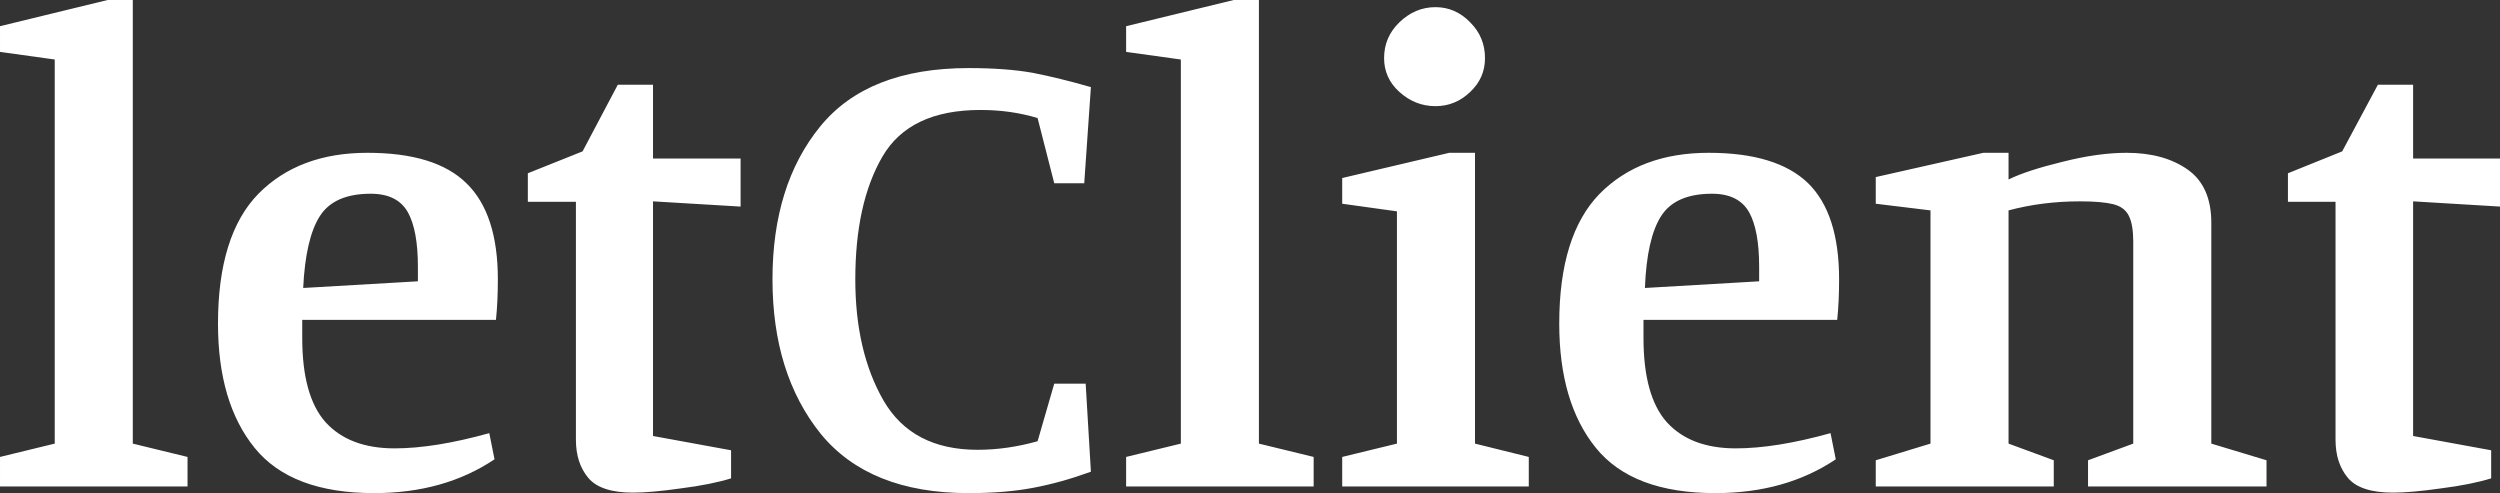 <svg data-v-423bf9ae="" xmlns="http://www.w3.org/2000/svg" viewBox="0 0 304.228 60" class="font"><rect x="0" y="0" width="304.228" height="60" fill="#333333" stroke="none"/><!----><!----><!----><g data-v-423bf9ae="" id="8e36b3f5-ee08-4cc4-b0ad-cc86c2db5166" fill="white" transform="matrix(5.792,0,0,5.792,-1.274,-20.27)"><path d="M4.16 13.72L0.22 13.72L0.22 13.10L1.37 12.82L1.37 4.75L0.22 4.59L0.22 4.05L2.48 3.50L3.01 3.50L3.01 12.82L4.16 13.10L4.16 13.72ZM8.08 13.86L8.08 13.86Q6.34 13.86 5.57 12.91L5.57 12.91L5.57 12.91Q4.80 11.96 4.80 10.30L4.80 10.30L4.80 10.30Q4.80 8.44 5.65 7.57L5.65 7.57L5.65 7.57Q6.50 6.71 7.94 6.71L7.94 6.71L7.94 6.71Q9.37 6.71 10.02 7.35L10.02 7.35L10.02 7.35Q10.68 7.99 10.68 9.37L10.68 9.37L10.68 9.37Q10.68 9.84 10.64 10.22L10.64 10.22L6.57 10.22L6.57 10.60L6.57 10.60Q6.57 11.82 7.06 12.37L7.06 12.37L7.06 12.37Q7.56 12.92 8.51 12.92L8.51 12.92L8.51 12.92Q9.35 12.92 10.50 12.60L10.50 12.60L10.61 13.15L10.61 13.15Q9.55 13.86 8.08 13.86L8.08 13.86ZM6.59 9.55L9.00 9.41L9.00 9.10L9.00 9.10Q9.00 8.34 8.79 7.96L8.79 7.96L8.79 7.96Q8.57 7.57 8.01 7.57L8.01 7.57L8.01 7.57Q7.24 7.57 6.94 8.04L6.94 8.04L6.94 8.04Q6.64 8.51 6.59 9.55L6.59 9.55ZM15.58 13.55L15.58 13.55Q15.16 13.68 14.53 13.76L14.53 13.76L14.53 13.76Q13.90 13.85 13.52 13.85L13.52 13.85L13.52 13.85Q12.84 13.85 12.58 13.54L12.58 13.54L12.58 13.54Q12.32 13.23 12.32 12.74L12.32 12.74L12.32 7.74L11.31 7.74L11.31 7.14L12.46 6.68L13.20 5.28L13.94 5.28L13.94 6.83L15.78 6.83L15.78 7.84L13.94 7.73L13.94 12.66L15.58 12.96L15.58 13.55ZM23.14 13.41L23.14 13.41Q22.51 13.64 21.92 13.75L21.92 13.75L21.92 13.75Q21.34 13.86 20.57 13.86L20.57 13.86L20.57 13.86Q18.48 13.86 17.46 12.61L17.46 12.61L17.46 12.61Q16.45 11.35 16.45 9.37L16.45 9.37L16.45 9.37Q16.45 7.39 17.45 6.16L17.45 6.16L17.45 6.16Q18.45 4.93 20.57 4.93L20.57 4.93L20.57 4.93Q21.36 4.93 21.92 5.03L21.92 5.03L21.92 5.03Q22.48 5.14 23.14 5.33L23.14 5.33L23.00 7.35L22.37 7.35L22.02 5.98L22.02 5.98Q21.46 5.81 20.82 5.81L20.82 5.81L20.82 5.81Q19.33 5.81 18.76 6.79L18.76 6.79L18.76 6.79Q18.19 7.77 18.19 9.37L18.19 9.37L18.19 9.37Q18.19 10.88 18.78 11.91L18.78 11.91L18.78 11.91Q19.38 12.95 20.76 12.95L20.76 12.95L20.76 12.95Q21.38 12.95 22.02 12.77L22.02 12.77L22.37 11.56L23.03 11.56L23.14 13.41ZM27.82 13.72L23.88 13.72L23.88 13.10L25.03 12.82L25.03 4.75L23.88 4.59L23.88 4.05L26.14 3.50L26.67 3.50L26.67 12.82L27.82 13.10L27.82 13.72ZM30.38 5.73L30.38 5.73Q29.95 5.73 29.62 5.43L29.62 5.43L29.62 5.43Q29.30 5.14 29.30 4.72L29.30 4.72L29.30 4.72Q29.30 4.28 29.62 3.97L29.62 3.97L29.62 3.97Q29.95 3.65 30.38 3.65L30.38 3.65L30.38 3.65Q30.80 3.65 31.11 3.97L31.11 3.97L31.11 3.97Q31.42 4.28 31.42 4.72L31.42 4.72L31.42 4.72Q31.42 5.14 31.11 5.43L31.11 5.43L31.11 5.43Q30.80 5.73 30.38 5.73L30.38 5.73ZM32.34 13.72L28.42 13.72L28.42 13.10L29.57 12.82L29.57 7.94L28.42 7.78L28.42 7.24L30.67 6.71L31.21 6.71L31.21 12.82L32.34 13.10L32.34 13.72ZM36.26 13.86L36.26 13.86Q34.52 13.86 33.75 12.91L33.75 12.91L33.75 12.91Q32.98 11.96 32.98 10.30L32.98 10.30L32.98 10.30Q32.98 8.44 33.83 7.57L33.83 7.57L33.83 7.57Q34.68 6.71 36.12 6.71L36.12 6.71L36.12 6.71Q37.55 6.71 38.21 7.35L38.21 7.35L38.21 7.35Q38.86 7.99 38.86 9.37L38.86 9.37L38.86 9.37Q38.86 9.84 38.82 10.22L38.82 10.22L34.75 10.22L34.75 10.60L34.75 10.60Q34.75 11.82 35.24 12.37L35.24 12.37L35.24 12.37Q35.74 12.92 36.69 12.92L36.69 12.92L36.69 12.92Q37.53 12.92 38.68 12.60L38.68 12.60L38.79 13.15L38.79 13.15Q37.73 13.86 36.26 13.86L36.26 13.86ZM34.78 9.55L37.18 9.41L37.18 9.10L37.18 9.10Q37.18 8.34 36.97 7.96L36.97 7.96L36.97 7.96Q36.75 7.57 36.19 7.57L36.19 7.57L36.19 7.57Q35.42 7.57 35.12 8.04L35.12 8.04L35.12 8.04Q34.82 8.51 34.78 9.55L34.78 9.55ZM42.42 7.27L42.42 7.27Q42.81 7.08 43.55 6.90L43.55 6.90L43.55 6.90Q44.30 6.71 44.90 6.71L44.90 6.71L44.90 6.71Q45.68 6.71 46.18 7.06L46.18 7.06L46.18 7.06Q46.68 7.41 46.68 8.18L46.68 8.18L46.68 12.82L47.84 13.17L47.84 13.72L44.09 13.72L44.09 13.17L45.04 12.82L45.04 8.58L45.04 8.58Q45.04 8.22 44.95 8.04L44.95 8.04L44.95 8.04Q44.86 7.85 44.62 7.79L44.62 7.79L44.62 7.79Q44.38 7.73 43.92 7.73L43.92 7.73L43.92 7.73Q43.13 7.73 42.42 7.92L42.42 7.92L42.42 12.82L43.37 13.17L43.37 13.72L39.63 13.72L39.63 13.17L40.78 12.82L40.78 7.92L39.63 7.78L39.63 7.22L41.89 6.71L42.42 6.71L42.42 7.27ZM52.56 13.55L52.56 13.55Q52.14 13.68 51.51 13.76L51.51 13.76L51.51 13.76Q50.88 13.85 50.50 13.85L50.50 13.85L50.50 13.85Q49.81 13.85 49.55 13.54L49.55 13.54L49.55 13.54Q49.29 13.23 49.29 12.74L49.29 12.74L49.29 7.74L48.29 7.74L48.29 7.14L49.43 6.68L50.18 5.28L50.92 5.28L50.92 6.83L52.75 6.83L52.75 7.84L50.92 7.73L50.92 12.66L52.56 12.96L52.56 13.55Z"></path></g><!----><!----></svg>